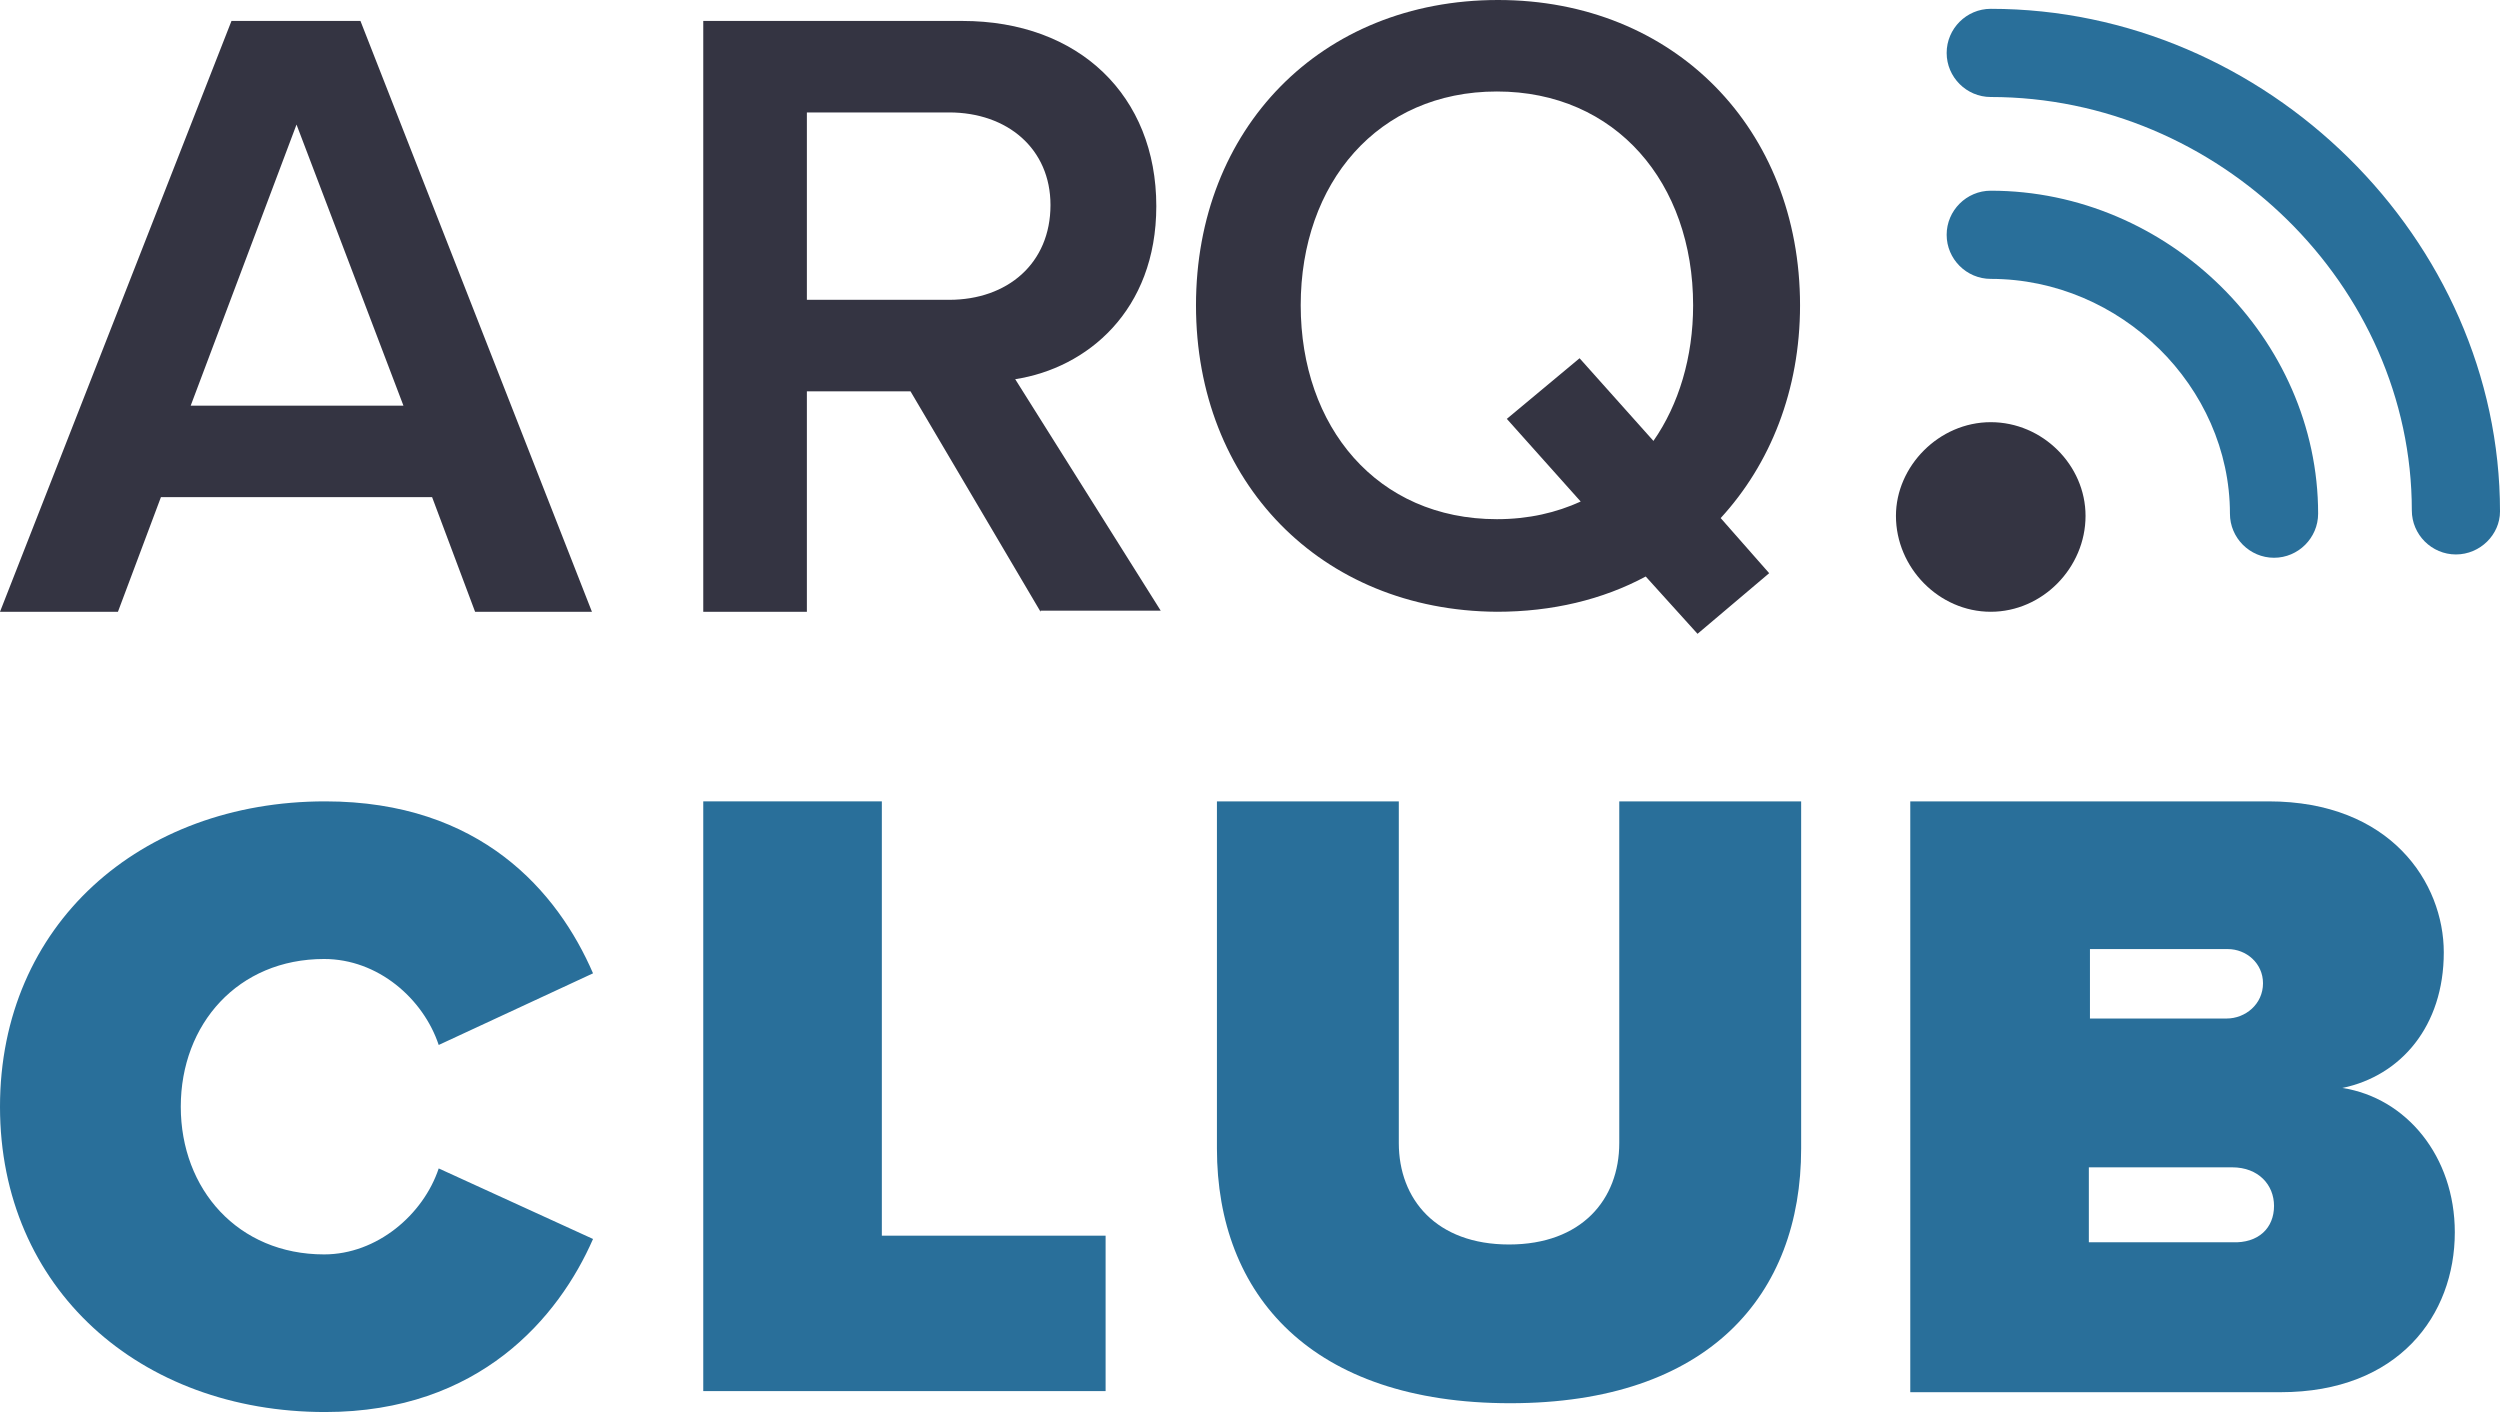 <?xml version="1.0" encoding="utf-8"?>
<!-- Generator: Adobe Illustrator 21.0.0, SVG Export Plug-In . SVG Version: 6.00 Build 0)  -->
<svg version="1.1" id="Layer_1" xmlns="http://www.w3.org/2000/svg" xmlns:xlink="http://www.w3.org/1999/xlink" x="0px" y="0px"
	 width="226.8px" height="128.1px" viewBox="0 0 226.8 128.1" style="enable-background:new 0 0 226.8 128.1;" xml:space="preserve"
	>
<style type="text/css">
	.st0{fill:#343442;}
	.st1{fill:#296F9A;}
</style>
<g>
	<path class="st0" d="M43.1,55.5l-3.9-10.4H14.6l-3.9,10.4H0L21,1.9h11.7l21,53.6H43.1z M26.9,11.3l-9.6,25.5h19.3L26.9,11.3z"/>
	<path class="st0" d="M94.4,55.5l-11.8-20h-9.4v20h-9.4V1.9h23.5c10.6,0,17.6,6.8,17.6,16.8c0,9.5-6.3,14.7-12.8,15.7l13.2,21H94.4z
		 M95.3,18.6c0-5.1-3.9-8.4-9.2-8.4H73.2v17h12.9C91.4,27.2,95.3,23.9,95.3,18.6z"/>
	<path class="st0" d="M108.5,27.7c0-16,11.3-27.7,27.4-27.7c16,0,27.4,11.7,27.4,27.7c0,7.7-2.7,14.4-7.2,19.3l4.4,5l-6.5,5.5
		l-4.7-5.2c-3.9,2.1-8.5,3.2-13.5,3.2C119.8,55.4,108.5,43.7,108.5,27.7z M143.4,45.5l-6.7-7.5l6.6-5.5L150,40
		c2.3-3.3,3.6-7.6,3.6-12.3c0-11.1-7-19.4-17.8-19.4c-10.8,0-17.8,8.3-17.8,19.4c0,11,6.9,19.4,17.8,19.4
		C138.7,47.1,141.2,46.5,143.4,45.5z"/>
	<path class="st0" d="M172,46.8c0-4.5,3.9-8.5,8.6-8.5c4.7,0,8.6,3.9,8.6,8.5c0,4.7-3.9,8.7-8.6,8.7C175.9,55.5,172,51.5,172,46.8z"
		/>
	<path class="st1" d="M0,100.4c0-16.5,12.7-27.7,29.5-27.7c14.1,0,21.1,8.2,24.3,15.6l-14,6.5c-1.4-4.2-5.5-7.8-10.4-7.8
		c-7.8,0-13,5.9-13,13.4c0,7.5,5.2,13.4,13,13.4c4.8,0,9-3.6,10.4-7.8l14,6.4c-3.1,7.1-10.3,15.7-24.3,15.7
		C12.7,128.1,0,116.9,0,100.4z"/>
	<path class="st1" d="M63.8,126.3V72.7H80v39.4h20.3v14.1H63.8z"/>
	<path class="st1" d="M110.4,104.2V72.7h16.5v31c0,5.1,3.4,9.2,10,9.2c6.6,0,10-4.1,10-9.2v-31h16.5v31.5c0,13.3-8.4,23.1-26.4,23.1
		S110.4,117.5,110.4,104.2z"/>
	<path class="st1" d="M173.3,126.3V72.7h32.5c11.1,0,15.9,7.4,15.9,13.7c0,6.7-3.9,11.2-9.2,12.3c5.8,0.9,10.2,6.2,10.2,13.1
		c0,7.5-5.1,14.5-15.8,14.5H173.3z M205.3,89.2c0-1.8-1.5-3.1-3.2-3.1h-12.5v6.3H202C203.7,92.4,205.3,91.1,205.3,89.2z
		 M206.3,109.4c0-1.9-1.4-3.5-3.8-3.5h-13v6.8h13C204.9,112.8,206.3,111.4,206.3,109.4z"/>
	<path class="st1" d="M206.3,50.6c-2.2,0-4-1.8-4-4c0-11.5-9.9-21.3-21.7-21.3c-2.2,0-4-1.8-4-4s1.8-4,4-4
		c16.1,0,29.7,13.4,29.7,29.3C210.3,48.8,208.5,50.6,206.3,50.6z"/>
	<path class="st1" d="M222.8,50.3c-2.2,0-4-1.8-4-4c0-20.4-17.5-37.5-38.2-37.5c-2.2,0-4-1.8-4-4s1.8-4,4-4
		c25,0,46.2,20.9,46.2,45.6C226.8,48.5,225,50.3,222.8,50.3z"/>
</g>
</svg>
